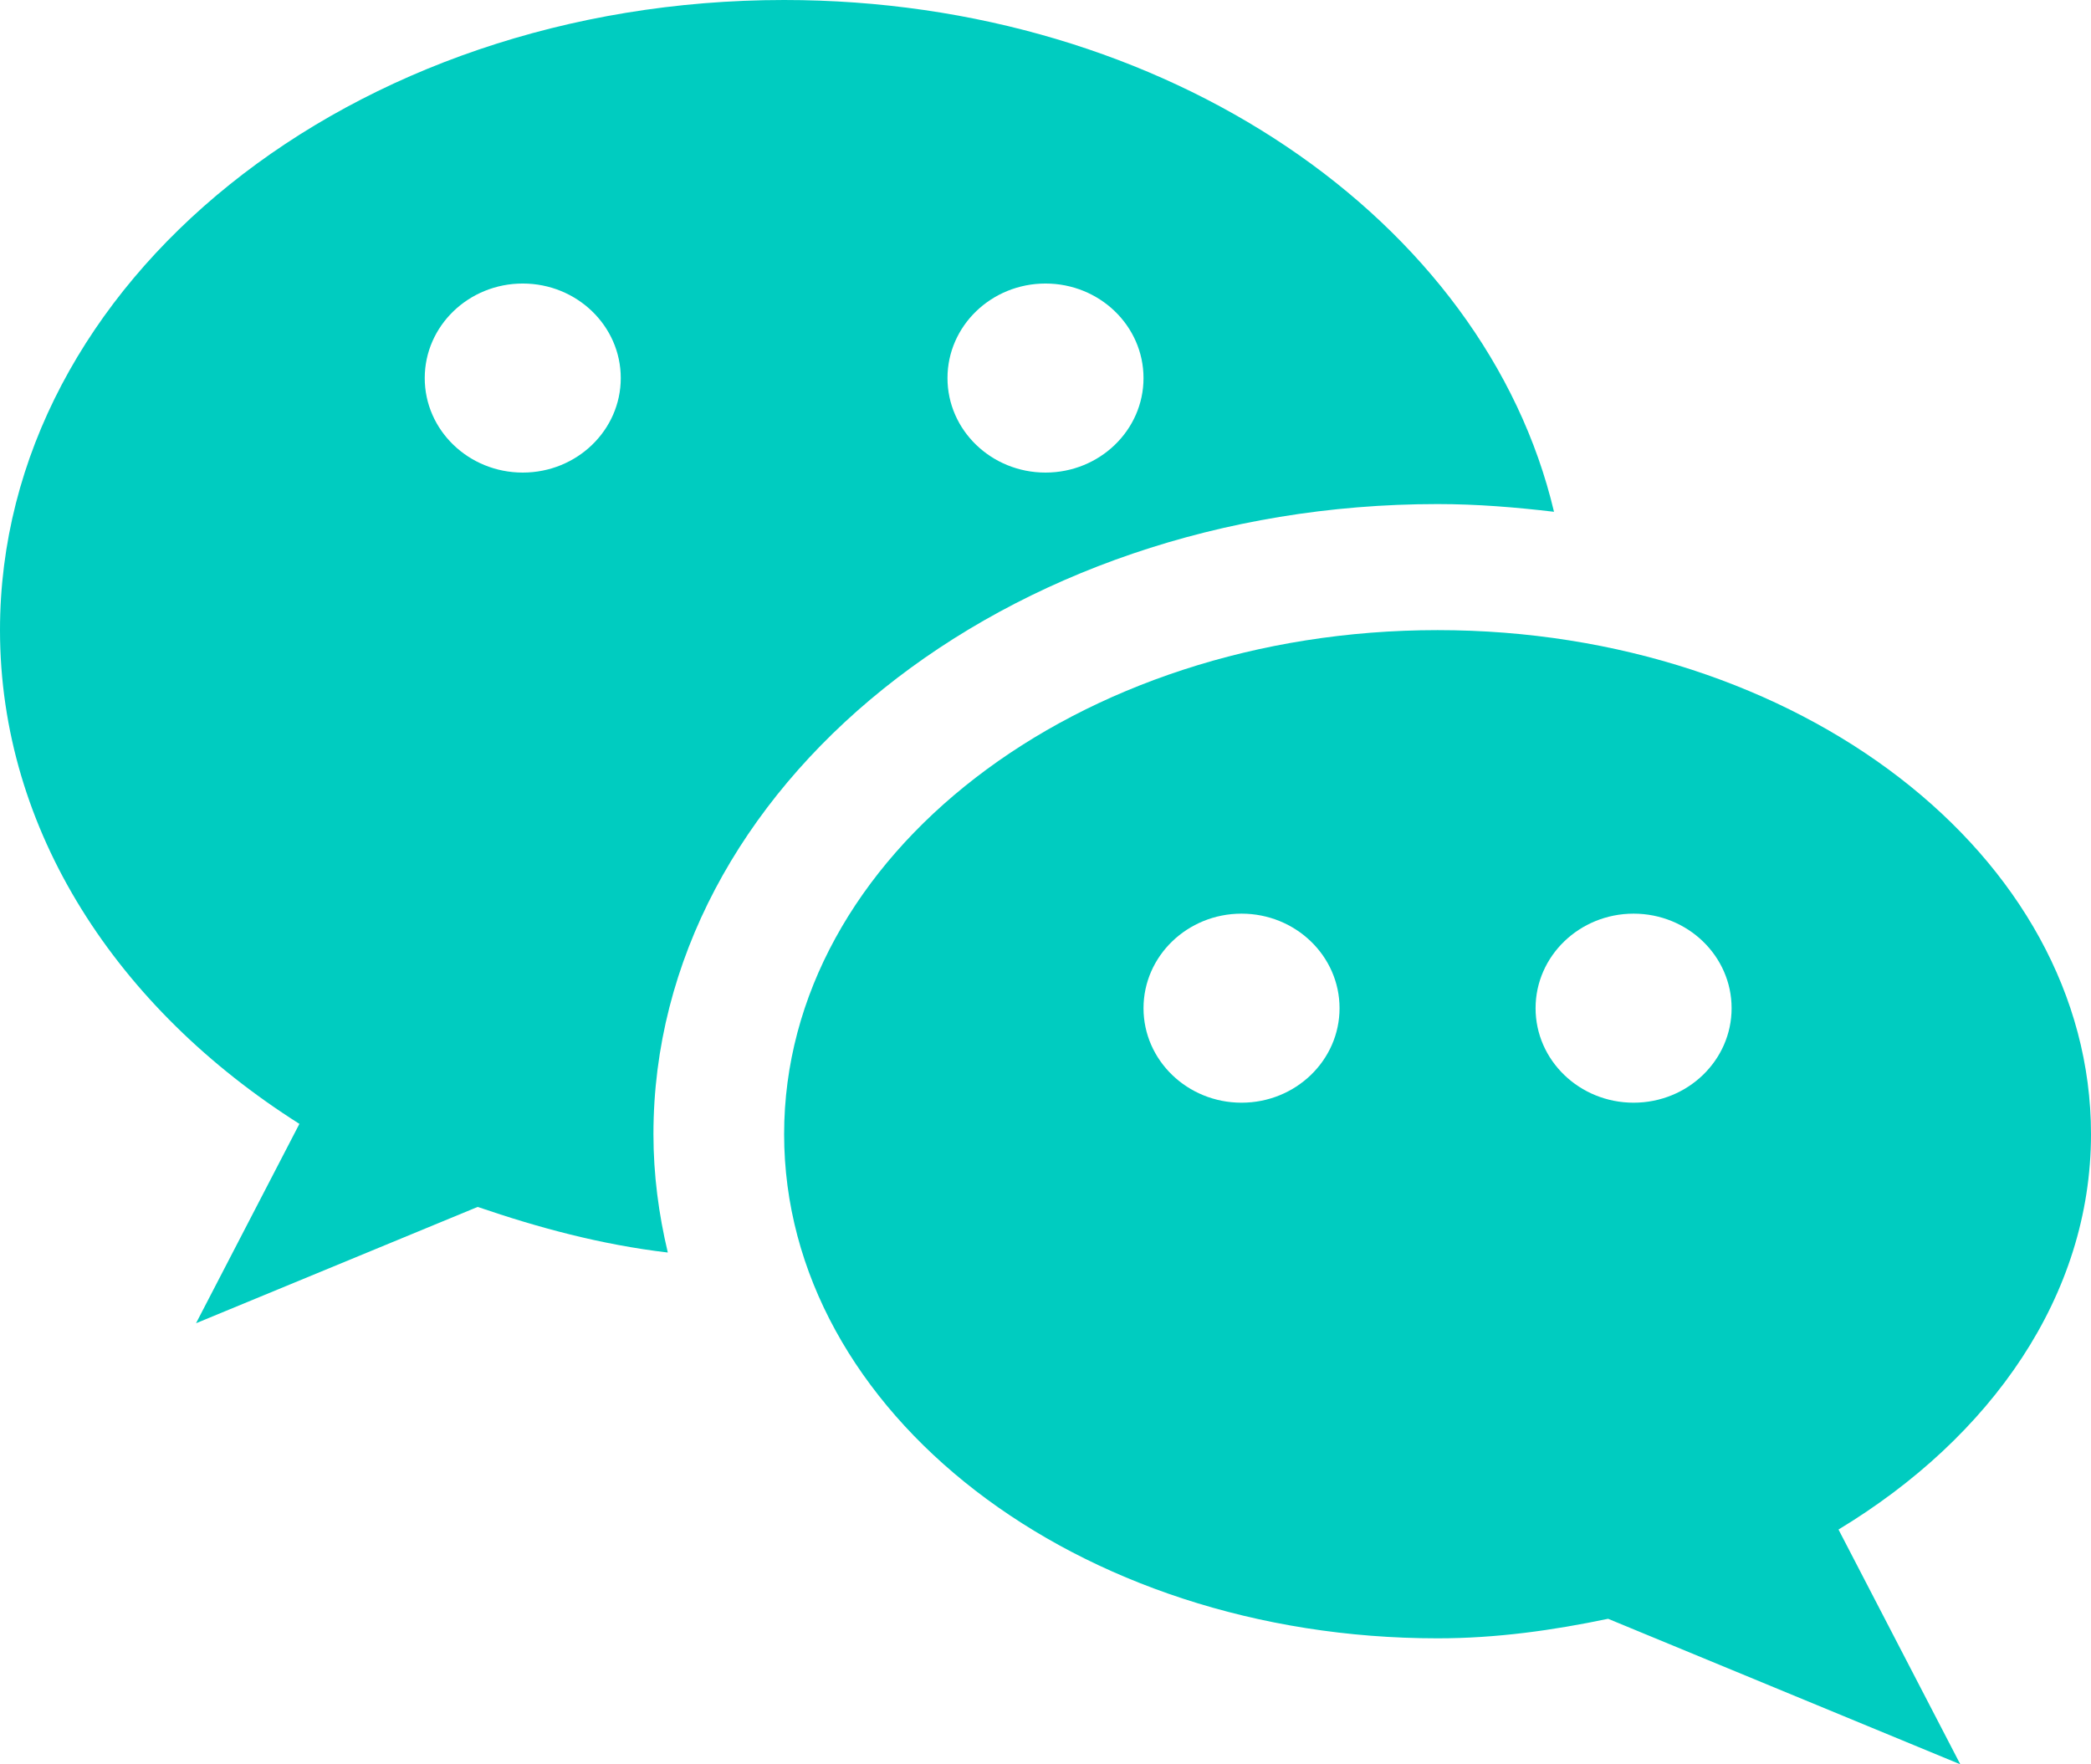 <svg width="32" height="27" viewBox="0 0 32 27" fill="none" xmlns="http://www.w3.org/2000/svg">
<path d="M12 0C5.372 0 0 4.318 0 9.643C0 12.713 1.796 15.436 4.582 17.199L3 20.25L7.31 18.47C8.234 18.786 9.194 19.047 10.22 19.168C10.08 18.58 10 17.976 10 17.357C10 12.04 15.382 7.714 22 7.714C22.606 7.714 23.198 7.763 23.782 7.832C22.726 3.373 17.856 0 12 0ZM8 7.232C7.172 7.232 6.5 6.584 6.5 5.786C6.5 4.987 7.172 4.339 8 4.339C8.828 4.339 9.5 4.987 9.5 5.786C9.5 6.584 8.828 7.232 8 7.232ZM16 7.232C15.172 7.232 14.5 6.584 14.5 5.786C14.5 4.987 15.172 4.339 16 4.339C16.828 4.339 17.5 4.987 17.5 5.786C17.5 6.584 16.828 7.232 16 7.232Z" fill="#00CCC0"/>
<path d="M20 7.714C20 3.454 15.522 0 10 0C4.478 0 0 3.454 0 7.714C0 11.975 4.478 15.429 10 15.429C10.908 15.429 11.772 15.305 12.61 15.13L18 17.357L16.136 13.764C18.472 12.352 20 10.181 20 7.714ZM7 7.232C6.172 7.232 5.5 6.584 5.5 5.786C5.5 4.987 6.172 4.339 7 4.339C7.828 4.339 8.5 4.987 8.5 5.786C8.5 6.584 7.828 7.232 7 7.232ZM13 7.232C12.172 7.232 11.5 6.584 11.5 5.786C11.5 4.987 12.172 4.339 13 4.339C13.828 4.339 14.5 4.987 14.5 5.786C14.5 6.584 13.828 7.232 13 7.232Z" transform="translate(12 9.643)" fill="#00CCC0"/>
</svg>
